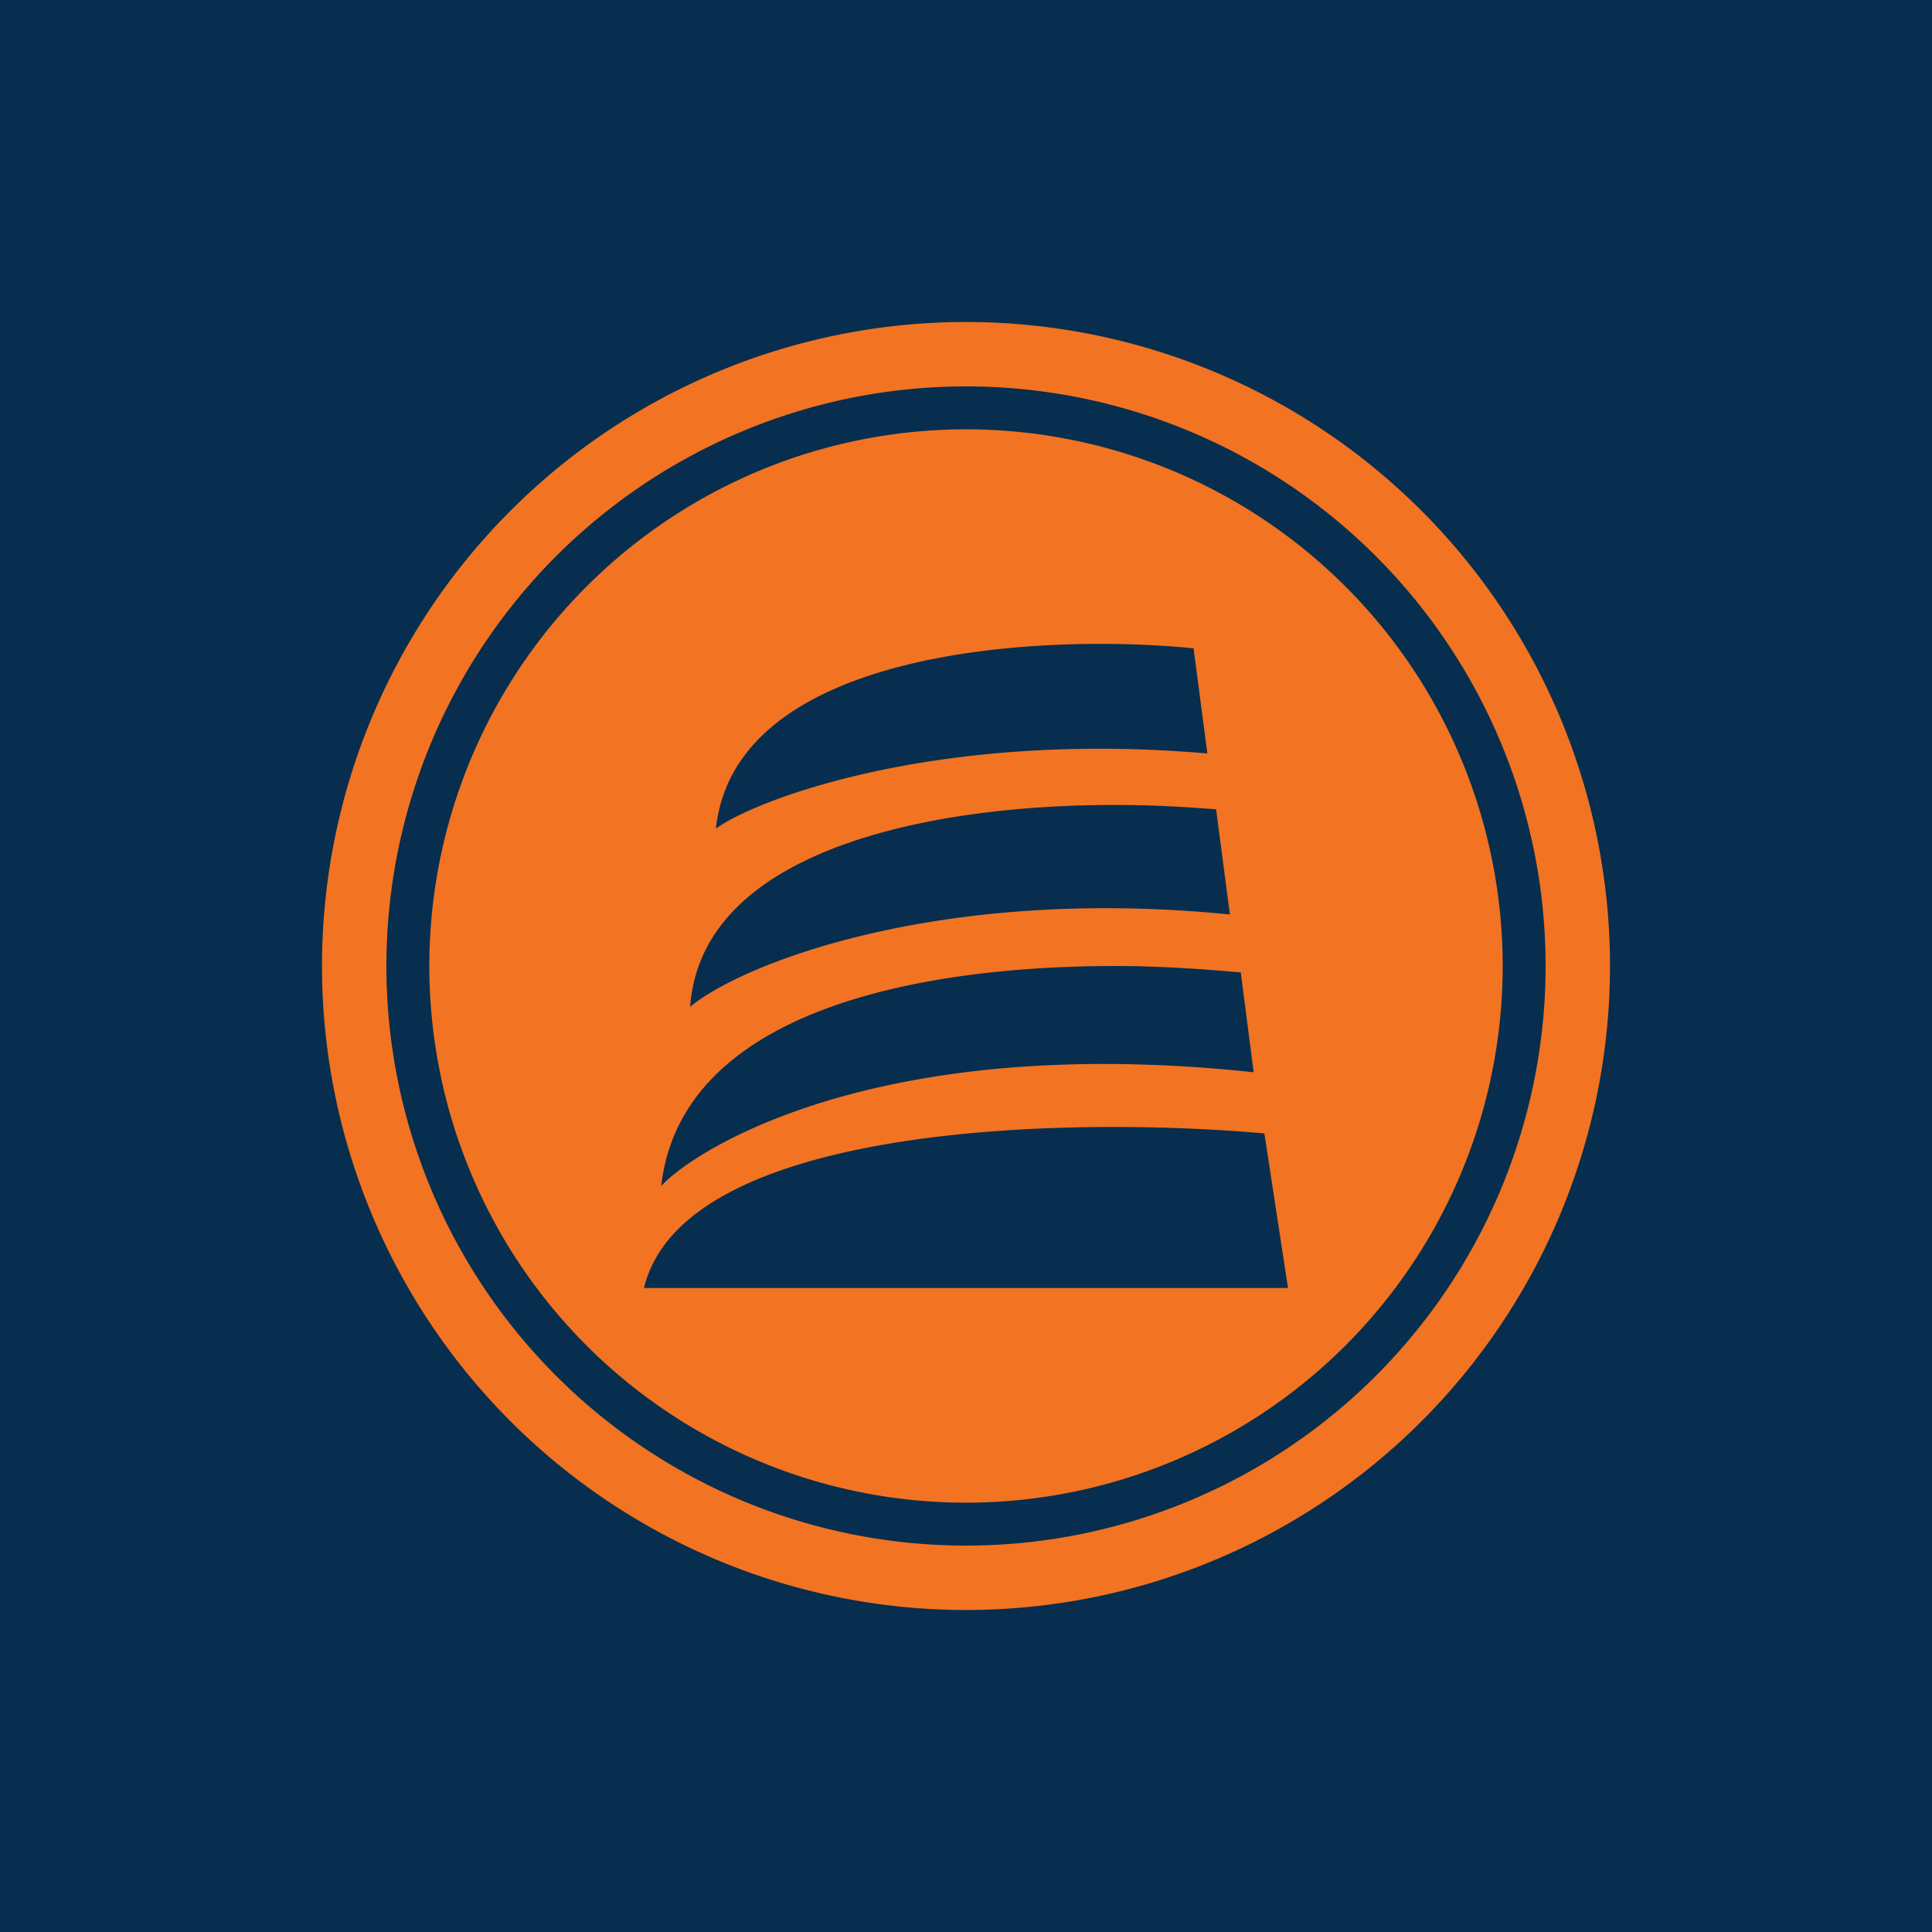 <!-- by TradingView --><svg width="18" height="18" viewBox="0 0 18 18" xmlns="http://www.w3.org/2000/svg"><path fill="#072E4F" d="M0 0h18v18H0z"/><path fill-rule="evenodd" d="M15 9A6 6 0 1 1 3 9a6 6 0 0 1 12 0Zm-.6 0A5.4 5.4 0 1 1 3.6 9a5.4 5.4 0 0 1 10.8 0ZM14 9A5 5 0 1 1 4 9a5 5 0 0 1 10 0Zm-2.75-1.97-.13-.99c-1.41-.14-4.27 0-4.45 1.68.35-.26 2.04-.92 4.58-.7Zm.21 1.5-.13-.99c-.27-.02-.57-.04-.9-.04-1.64-.01-3.89.37-4 1.88.48-.4 2.32-1.13 5.03-.86Zm.32 2.03L12 12H6c.37-1.54 4-1.6 5.78-1.44Zm-.1-.57-.12-.93c-.34-.03-.74-.06-1.17-.06-1.77 0-4.04.39-4.23 2.05.28-.31 1.96-1.44 5.52-1.06Z" fill="#F27322"/></svg>